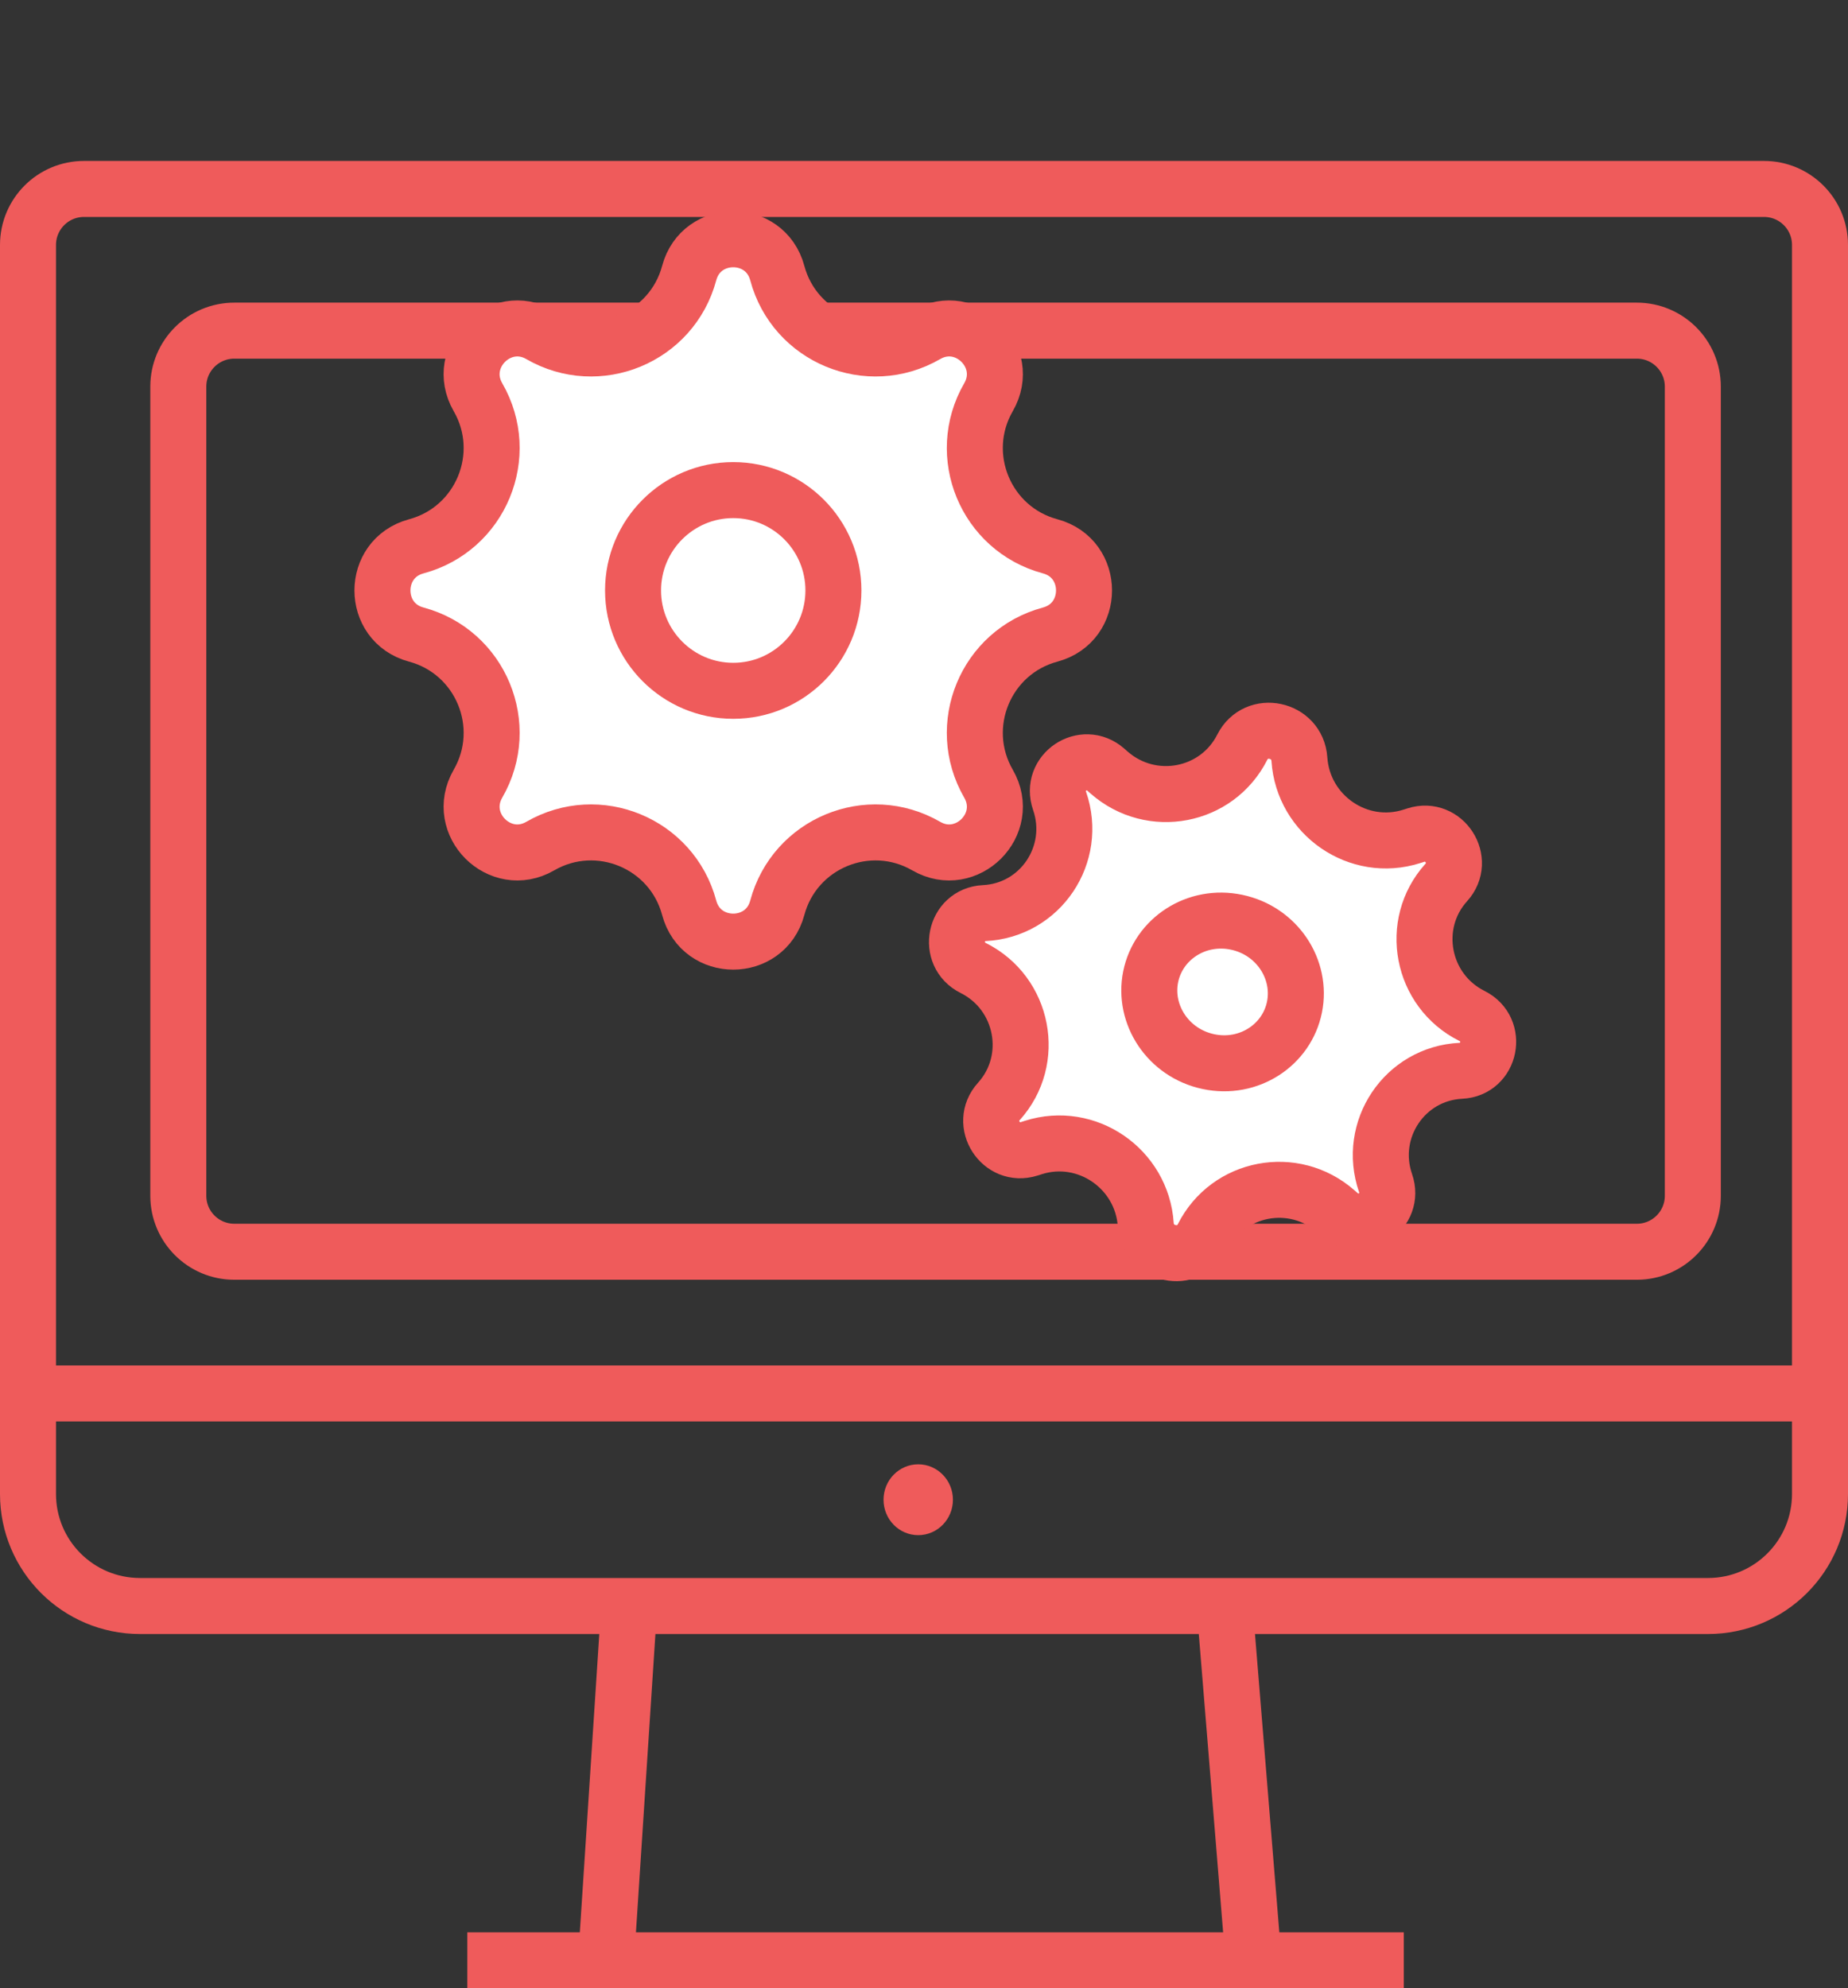 <svg width="66" height="71" viewBox="0 0 66 71" fill="none" xmlns="http://www.w3.org/2000/svg">
<rect x="0" y="0" width="66" height="71" fill="#333333" stroke="none"/>
<path d="M1 49.759V53.349C1 55.559 2.791 57.349 5 57.349H22.471M1 49.759V8.747C1 7.642 1.895 6.747 3 6.747H63C64.105 6.747 65 7.642 65 8.747V49.759M1 49.759H65M65 49.759V53.349C65 55.559 63.209 57.349 61 57.349H43.736M22.471 57.349L21.645 70M22.471 57.349H43.736M21.645 70H16.69M21.645 70H44.768M44.768 70H50.136M44.768 70L43.736 57.349M33.413 44.699H58.458C59.563 44.699 60.458 43.803 60.458 42.699V13.807C60.458 12.703 59.563 11.807 58.458 11.807H8.368C7.263 11.807 6.368 12.703 6.368 13.807V42.699C6.368 43.803 7.263 44.699 8.368 44.699H9.671H19.89H26.652H33.413Z" stroke="#EF5B5B" stroke-width="2"/>
<path d="M24.614 9.751C25.045 8.141 27.329 8.141 27.76 9.751C28.377 12.057 31.015 13.15 33.081 11.955C34.516 11.125 36.14 12.734 35.303 14.185C34.111 16.251 35.2 18.89 37.507 19.509C39.118 19.941 39.118 22.228 37.507 22.66C35.2 23.279 34.111 25.918 35.303 27.984C36.14 29.435 34.516 31.044 33.081 30.214C31.015 29.019 28.377 30.111 27.76 32.417C27.329 34.027 25.045 34.027 24.614 32.417C23.997 30.111 21.36 29.019 19.293 30.214C17.858 31.044 16.235 29.435 17.071 27.984C18.263 25.918 17.174 23.279 14.867 22.66C13.256 22.228 13.256 19.941 14.867 19.509C17.174 18.89 18.263 16.251 17.071 14.185C16.235 12.734 17.858 11.125 19.293 11.955C21.36 13.15 23.998 12.057 24.614 9.751Z" fill="white" stroke="#EF5B5B" stroke-width="2"/>
<path d="M26.187 17.501C28.162 17.501 29.765 19.105 29.765 21.085C29.764 23.065 28.162 24.668 26.187 24.668C24.213 24.668 22.61 23.065 22.609 21.085C22.609 19.104 24.213 17.501 26.187 17.501Z" fill="white" stroke="#EF5B5B" stroke-width="2"/>
<path d="M44.367 26.682C44.861 25.704 46.332 26.014 46.407 27.112C46.542 29.114 48.517 30.472 50.42 29.867L50.571 29.819C51.573 29.501 52.365 30.725 51.655 31.51C50.308 32.998 50.764 35.377 52.571 36.279C53.523 36.755 53.234 38.186 52.175 38.237C50.166 38.335 48.825 40.335 49.484 42.246C49.832 43.254 48.63 44.058 47.833 43.36L47.713 43.255C46.2 41.93 43.861 42.378 42.96 44.162C42.465 45.14 40.994 44.83 40.92 43.731C40.784 41.73 38.81 40.372 36.907 40.976L36.756 41.024C35.754 41.343 34.961 40.118 35.672 39.333C37.018 37.846 36.563 35.466 34.756 34.565C33.803 34.089 34.093 32.657 35.152 32.606C37.161 32.509 38.502 30.508 37.842 28.598C37.494 27.589 38.696 26.786 39.493 27.483L39.613 27.589C41.126 28.913 43.466 28.465 44.367 26.682Z" fill="white" stroke="#EF5B5B" stroke-width="2"/>
<path d="M44.167 32.933C45.607 33.237 46.505 34.611 46.231 35.963C45.958 37.316 44.601 38.214 43.161 37.91C41.72 37.607 40.822 36.233 41.095 34.88C41.369 33.528 42.726 32.629 44.167 32.933Z" fill="white" stroke="#EF5B5B" stroke-width="2"/>
<ellipse cx="32.794" cy="53.554" rx="1.239" ry="1.265" fill="#EF5B5B"/>
</svg>
